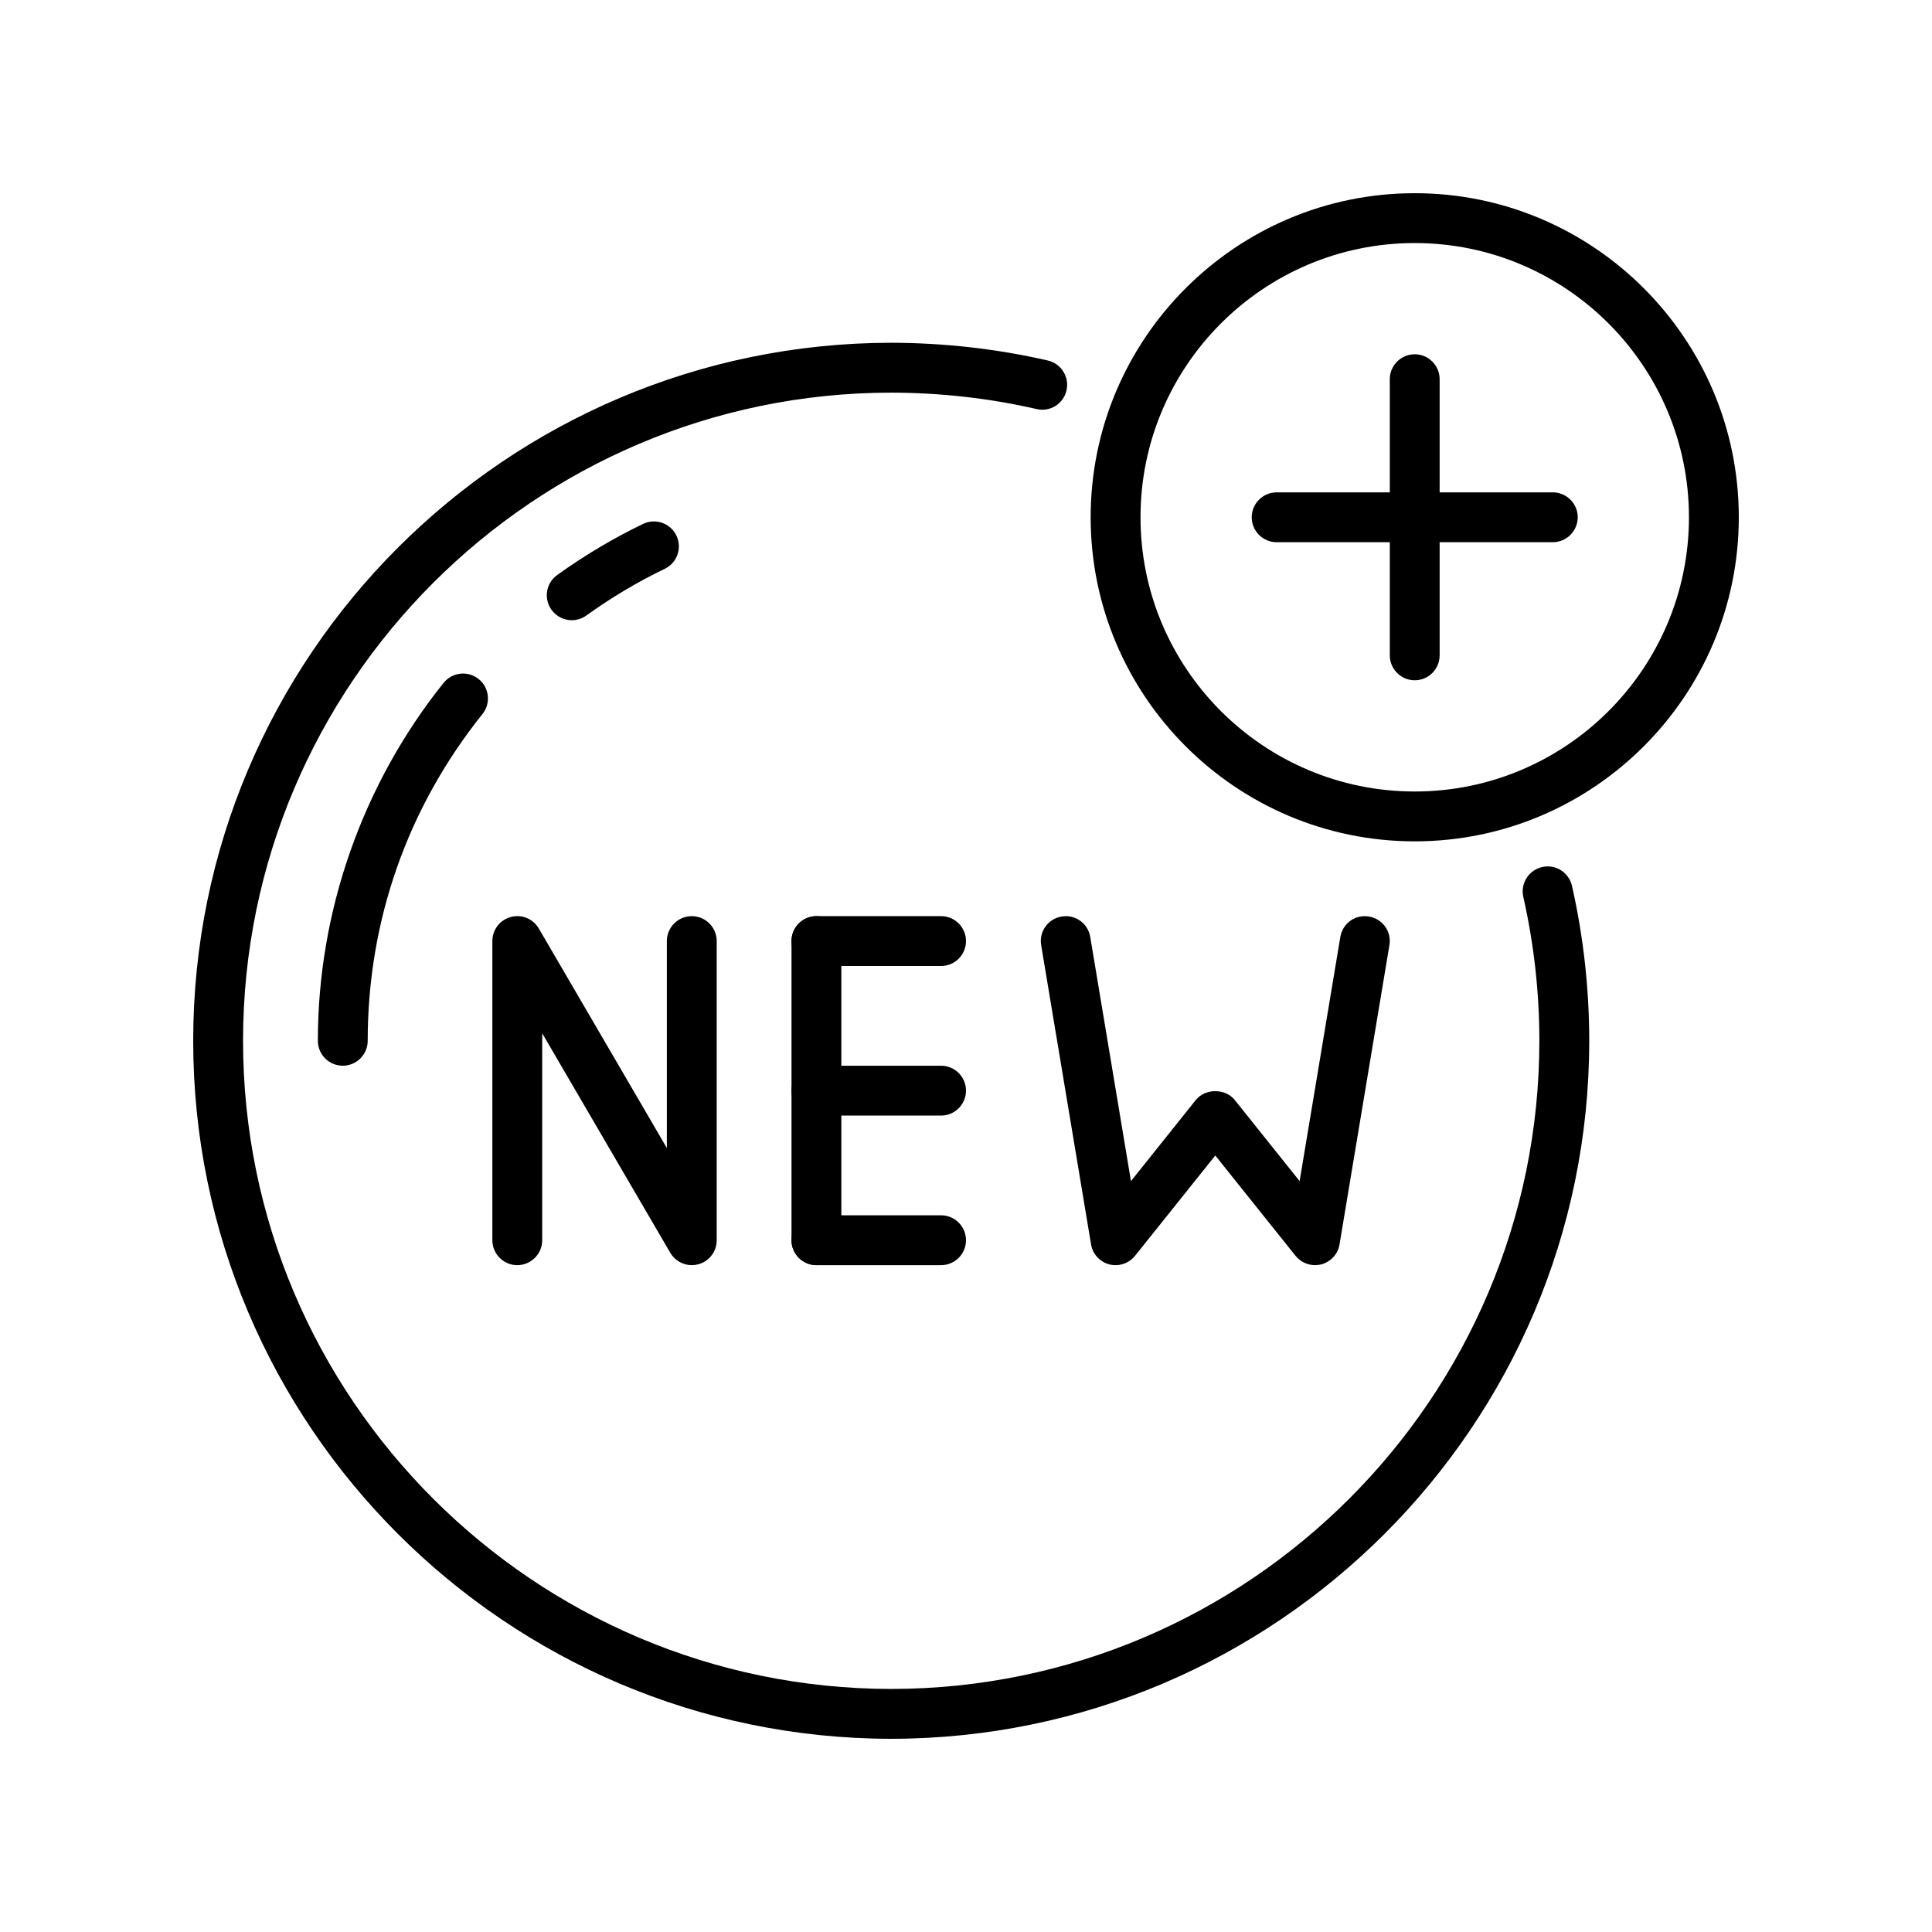 <svg xmlns="http://www.w3.org/2000/svg" xmlns:xlink="http://www.w3.org/1999/xlink" width="500" zoomAndPan="magnify" viewBox="0 0 375 375" height="500" preserveAspectRatio="xMidYMid meet" version="1.0"><defs><clipPath id="c58cee94e2"><path d="M 37.5 66 L 309 66 L 309 337.5 L 37.5 337.5 Z M 37.5 66 " clip-rule="nonzero"/></clipPath><clipPath id="e575525dfa"><path d="M 211 37.5 L 337.5 37.5 L 337.5 164 L 211 164 Z M 211 37.5 " clip-rule="nonzero"/></clipPath></defs><path fill="#000000" d="M 66.531 206.855 C 63.867 206.855 61.695 204.68 61.695 202.016 C 61.695 176.859 70.371 152.191 86.094 132.555 C 87.758 130.477 90.801 130.117 92.898 131.797 C 94.98 133.461 95.32 136.523 93.637 138.602 C 79.082 156.785 71.371 178.73 71.371 202.016 C 71.371 204.68 69.199 206.855 66.531 206.855 " fill-opacity="1" fill-rule="nonzero"/><path fill="#000000" d="M 110.969 120.383 C 109.477 120.383 108 119.684 107.039 118.359 C 105.488 116.188 105.98 113.16 108.152 111.613 C 113.406 107.832 119.02 104.484 124.824 101.688 C 127.242 100.535 130.137 101.539 131.289 103.957 C 132.441 106.355 131.438 109.25 129.039 110.402 C 123.727 112.953 118.605 116.016 113.805 119.473 C 112.953 120.078 111.953 120.383 110.969 120.383 " fill-opacity="1" fill-rule="nonzero"/><g clip-path="url(#c58cee94e2)"><path fill="#000000" d="M 172.984 337.5 C 98.266 337.426 37.5 276.656 37.5 202.016 C 37.5 127.375 98.266 66.609 172.984 66.531 C 183.246 66.551 193.473 67.703 203.379 69.973 C 205.984 70.578 207.609 73.168 207.008 75.773 C 206.422 78.383 203.812 80.008 201.223 79.402 C 192.016 77.285 182.512 76.23 172.984 76.211 C 103.617 76.266 47.176 132.707 47.176 202.016 C 47.176 271.328 103.617 327.766 172.984 327.824 C 242.352 327.766 298.789 271.328 298.789 202.016 C 298.789 192.586 297.73 183.191 295.672 174.082 C 295.086 171.473 296.73 168.883 299.32 168.297 C 301.945 167.691 304.516 169.336 305.121 171.945 C 307.332 181.734 308.469 191.867 308.469 202.016 C 308.469 276.656 247.699 337.426 172.984 337.5 " fill-opacity="1" fill-rule="nonzero"/></g><path fill="#000000" d="M 134.273 245.566 C 132.594 245.566 130.984 244.676 130.098 243.164 L 105.242 200.562 L 105.242 240.727 C 105.242 243.391 103.066 245.566 100.402 245.566 C 97.738 245.566 95.566 243.391 95.566 240.727 L 95.566 182.66 C 95.566 180.469 97.02 178.559 99.137 177.992 C 101.254 177.406 103.484 178.332 104.582 180.223 L 129.434 222.828 L 129.434 182.66 C 129.434 179.996 131.609 177.824 134.273 177.824 C 136.938 177.824 139.113 179.996 139.113 182.66 L 139.113 240.727 C 139.113 242.918 137.656 244.828 135.539 245.395 C 135.105 245.508 134.691 245.566 134.273 245.566 " fill-opacity="1" fill-rule="nonzero"/><path fill="#000000" d="M 158.469 245.566 C 155.801 245.566 153.629 243.391 153.629 240.727 L 153.629 182.66 C 153.629 179.996 155.801 177.824 158.469 177.824 C 161.133 177.824 163.305 179.996 163.305 182.66 L 163.305 240.727 C 163.305 243.391 161.133 245.566 158.469 245.566 " fill-opacity="1" fill-rule="nonzero"/><path fill="#000000" d="M 182.66 216.531 L 158.469 216.531 C 155.801 216.531 153.629 214.359 153.629 211.695 C 153.629 209.027 155.801 206.855 158.469 206.855 L 182.66 206.855 C 185.328 206.855 187.5 209.027 187.5 211.695 C 187.5 214.359 185.328 216.531 182.66 216.531 " fill-opacity="1" fill-rule="nonzero"/><path fill="#000000" d="M 182.66 187.5 L 158.469 187.5 C 155.801 187.5 153.629 185.328 153.629 182.66 C 153.629 179.996 155.801 177.824 158.469 177.824 L 182.66 177.824 C 185.328 177.824 187.5 179.996 187.5 182.66 C 187.5 185.328 185.328 187.5 182.66 187.5 " fill-opacity="1" fill-rule="nonzero"/><path fill="#000000" d="M 182.66 245.566 L 158.469 245.566 C 155.801 245.566 153.629 243.391 153.629 240.727 C 153.629 238.062 155.801 235.887 158.469 235.887 L 182.66 235.887 C 185.328 235.887 187.5 238.062 187.5 240.727 C 187.5 243.391 185.328 245.566 182.66 245.566 " fill-opacity="1" fill-rule="nonzero"/><g clip-path="url(#e575525dfa)"><path fill="#000000" d="M 274.598 47.176 C 245.242 47.176 221.371 71.051 221.371 100.402 C 221.371 129.758 245.242 153.629 274.598 153.629 C 303.949 153.629 327.824 129.758 327.824 100.402 C 327.824 71.051 303.949 47.176 274.598 47.176 Z M 274.598 163.305 C 239.914 163.305 211.695 135.086 211.695 100.402 C 211.695 65.719 239.914 37.5 274.598 37.5 C 309.281 37.5 337.5 65.719 337.5 100.402 C 337.5 135.086 309.281 163.305 274.598 163.305 " fill-opacity="1" fill-rule="nonzero"/></g><path fill="#000000" d="M 274.598 132.043 C 271.934 132.043 269.758 129.871 269.758 127.207 L 269.758 73.602 C 269.758 70.938 271.934 68.762 274.598 68.762 C 277.262 68.762 279.434 70.938 279.434 73.602 L 279.434 127.207 C 279.434 129.871 277.262 132.043 274.598 132.043 " fill-opacity="1" fill-rule="nonzero"/><path fill="#000000" d="M 301.398 105.242 L 247.793 105.242 C 245.129 105.242 242.957 103.066 242.957 100.402 C 242.957 97.738 245.129 95.566 247.793 95.566 L 301.398 95.566 C 304.062 95.566 306.238 97.738 306.238 100.402 C 306.238 103.066 304.062 105.242 301.398 105.242 " fill-opacity="1" fill-rule="nonzero"/><path fill="#000000" d="M 255.242 245.566 C 253.805 245.566 252.387 244.902 251.461 243.75 L 235.887 224.281 L 220.312 243.75 C 219.102 245.242 217.156 245.887 215.305 245.414 C 213.469 244.922 212.07 243.41 211.77 241.52 L 202.09 183.457 C 201.637 180.828 203.414 178.332 206.062 177.898 C 208.707 177.445 211.184 179.223 211.617 181.867 L 219.52 229.254 L 232.105 213.508 C 233.941 211.223 237.832 211.223 239.668 213.508 L 252.254 229.254 L 260.156 181.867 C 260.59 179.223 263.066 177.445 265.715 177.898 C 268.359 178.332 270.137 180.828 269.684 183.457 L 260.004 241.52 C 259.703 243.41 258.305 244.922 256.469 245.414 C 256.055 245.508 255.656 245.566 255.242 245.566 " fill-opacity="1" fill-rule="nonzero"/></svg>